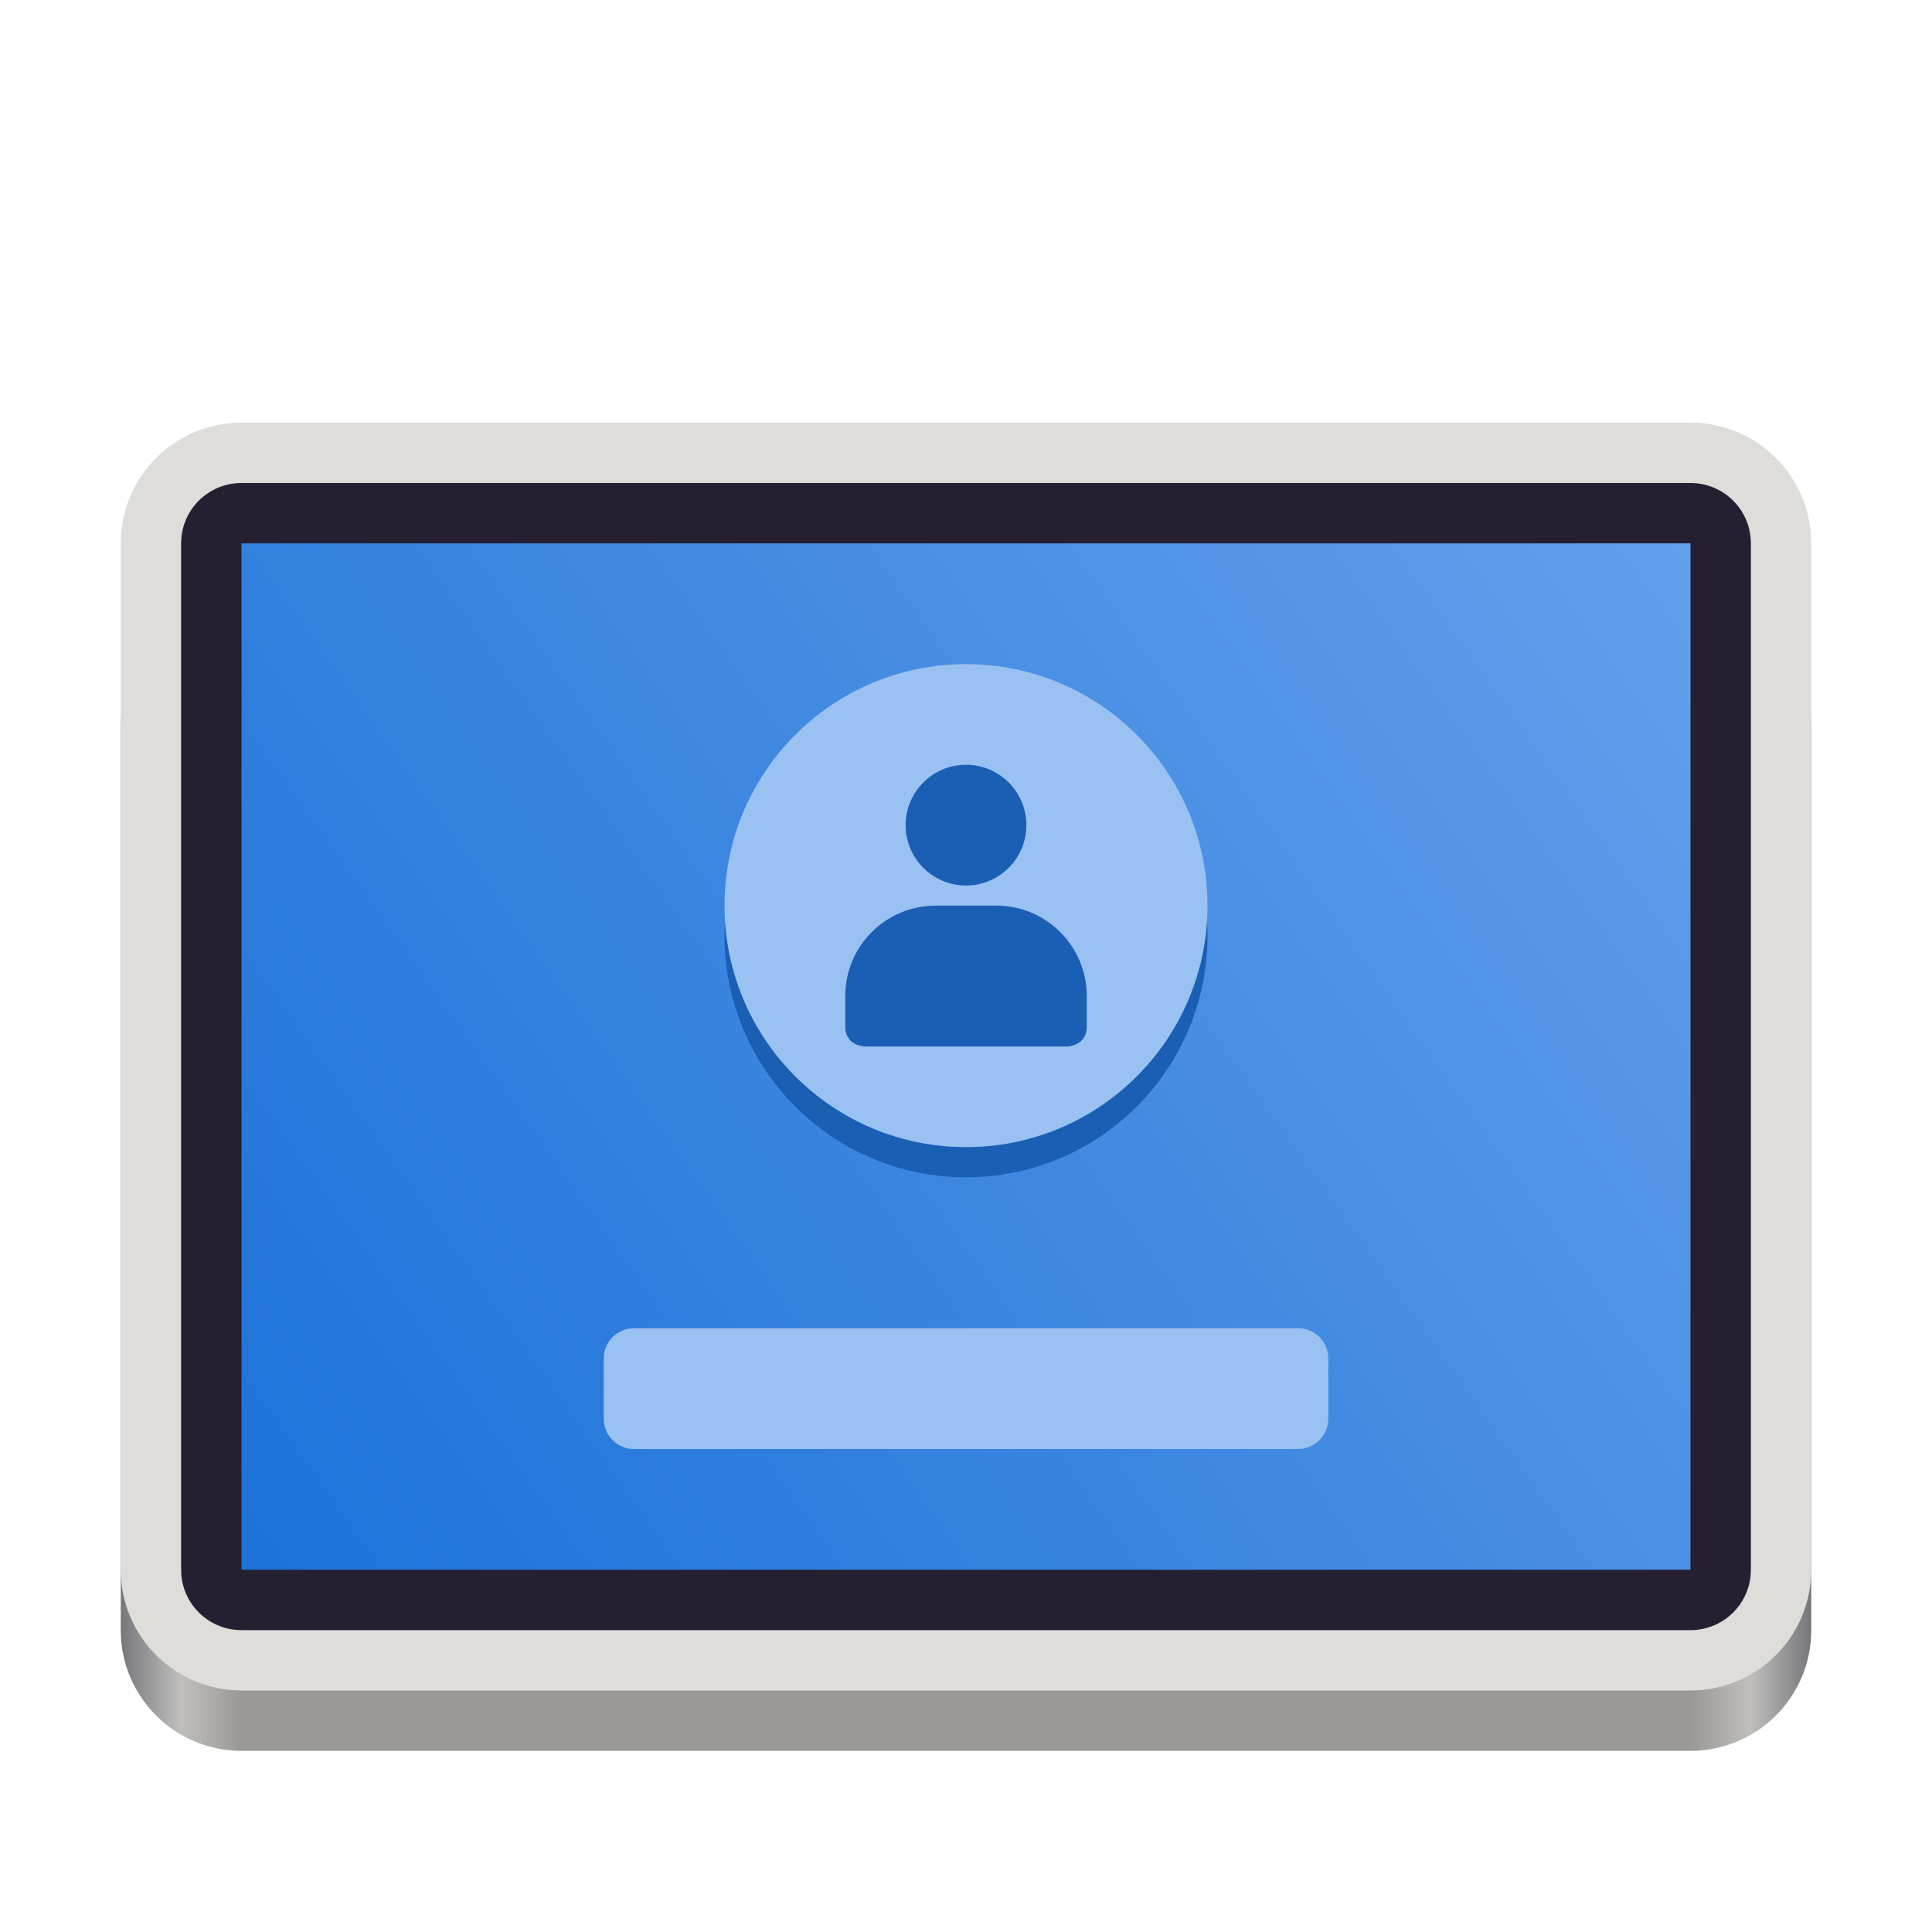 <?xml version="1.0" encoding="UTF-8"?>
<svg height="128px" viewBox="0 0 128 128" width="128px" xmlns="http://www.w3.org/2000/svg" xmlns:xlink="http://www.w3.org/1999/xlink">
    <linearGradient id="a" gradientUnits="userSpaceOnUse" x1="8" x2="120" y1="116" y2="116">
        <stop offset="0" stop-color="#77767b"/>
        <stop offset="0.036" stop-color="#c0bfbc"/>
        <stop offset="0.071" stop-color="#9a9996"/>
        <stop offset="0.929" stop-color="#9a9996"/>
        <stop offset="0.964" stop-color="#c0bfbc"/>
        <stop offset="1" stop-color="#77767b"/>
    </linearGradient>
    <linearGradient id="b" gradientTransform="matrix(-1 0 0 1 6.144 -113.312)" gradientUnits="userSpaceOnUse" x1="-105.856" x2="-9.856" y1="149.312" y2="217.312">
        <stop offset="0" stop-color="#62a0ea"/>
        <stop offset="1" stop-color="#1c71d8"/>
    </linearGradient>
    <path d="m 16 40 h 96 c 4.418 0 8 3.582 8 8 v 60 c 0 4.418 -3.582 8 -8 8 h -96 c -4.418 0 -8 -3.582 -8 -8 v -60 c 0 -4.418 3.582 -8 8 -8 z m 0 0" fill="url(#a)"/>
    <path d="m 16 28 h 96 c 4.418 0 8 3.582 8 8 v 68 c 0 4.418 -3.582 8 -8 8 h -96 c -4.418 0 -8 -3.582 -8 -8 v -68 c 0 -4.418 3.582 -8 8 -8 z m 0 0" fill="#deddda"/>
    <path d="m 16 32 h 96 c 2.211 0 4 1.789 4 4 v 68 c 0 2.211 -1.789 4 -4 4 h -96 c -2.211 0 -4 -1.789 -4 -4 v -68 c 0 -2.211 1.789 -4 4 -4 z m 0 0" fill="#241f31"/>
    <path d="m 112 36 h -96 v 68 h 96 z m 0 0" fill="url(#b)"/>
    <path d="m 80 62 c 0 8.836 -7.164 16 -16 16 s -16 -7.164 -16 -16 s 7.164 -16 16 -16 s 16 7.164 16 16 z m 0 0" fill="#1a5fb4"/>
    <path d="m 80 60 c 0 8.836 -7.164 16 -16 16 s -16 -7.164 -16 -16 s 7.164 -16 16 -16 s 16 7.164 16 16 z m 0 0" fill="#99c1f1"/>
    <path d="m 64 50.668 c -2.207 0 -4 1.793 -4 4 s 1.793 4 4 4 s 4 -1.793 4 -4 s -1.793 -4 -4 -4 z m -2 9.332 c -3.324 0 -6 2.68 -6 6 v 2 c 0 1.336 1.332 1.336 1.332 1.336 h 13.336 s 1.332 0 1.332 -1.336 v -2 c 0 -3.32 -2.676 -6 -6 -6 z m 0 0" fill="#1a5fb4"/>
    <path d="m 42 88 h 44 c 1.105 0 2 0.895 2 2 v 4 c 0 1.105 -0.895 2 -2 2 h -44 c -1.105 0 -2 -0.895 -2 -2 v -4 c 0 -1.105 0.895 -2 2 -2 z m 0 0" fill="#99c1f1"/>
</svg>
